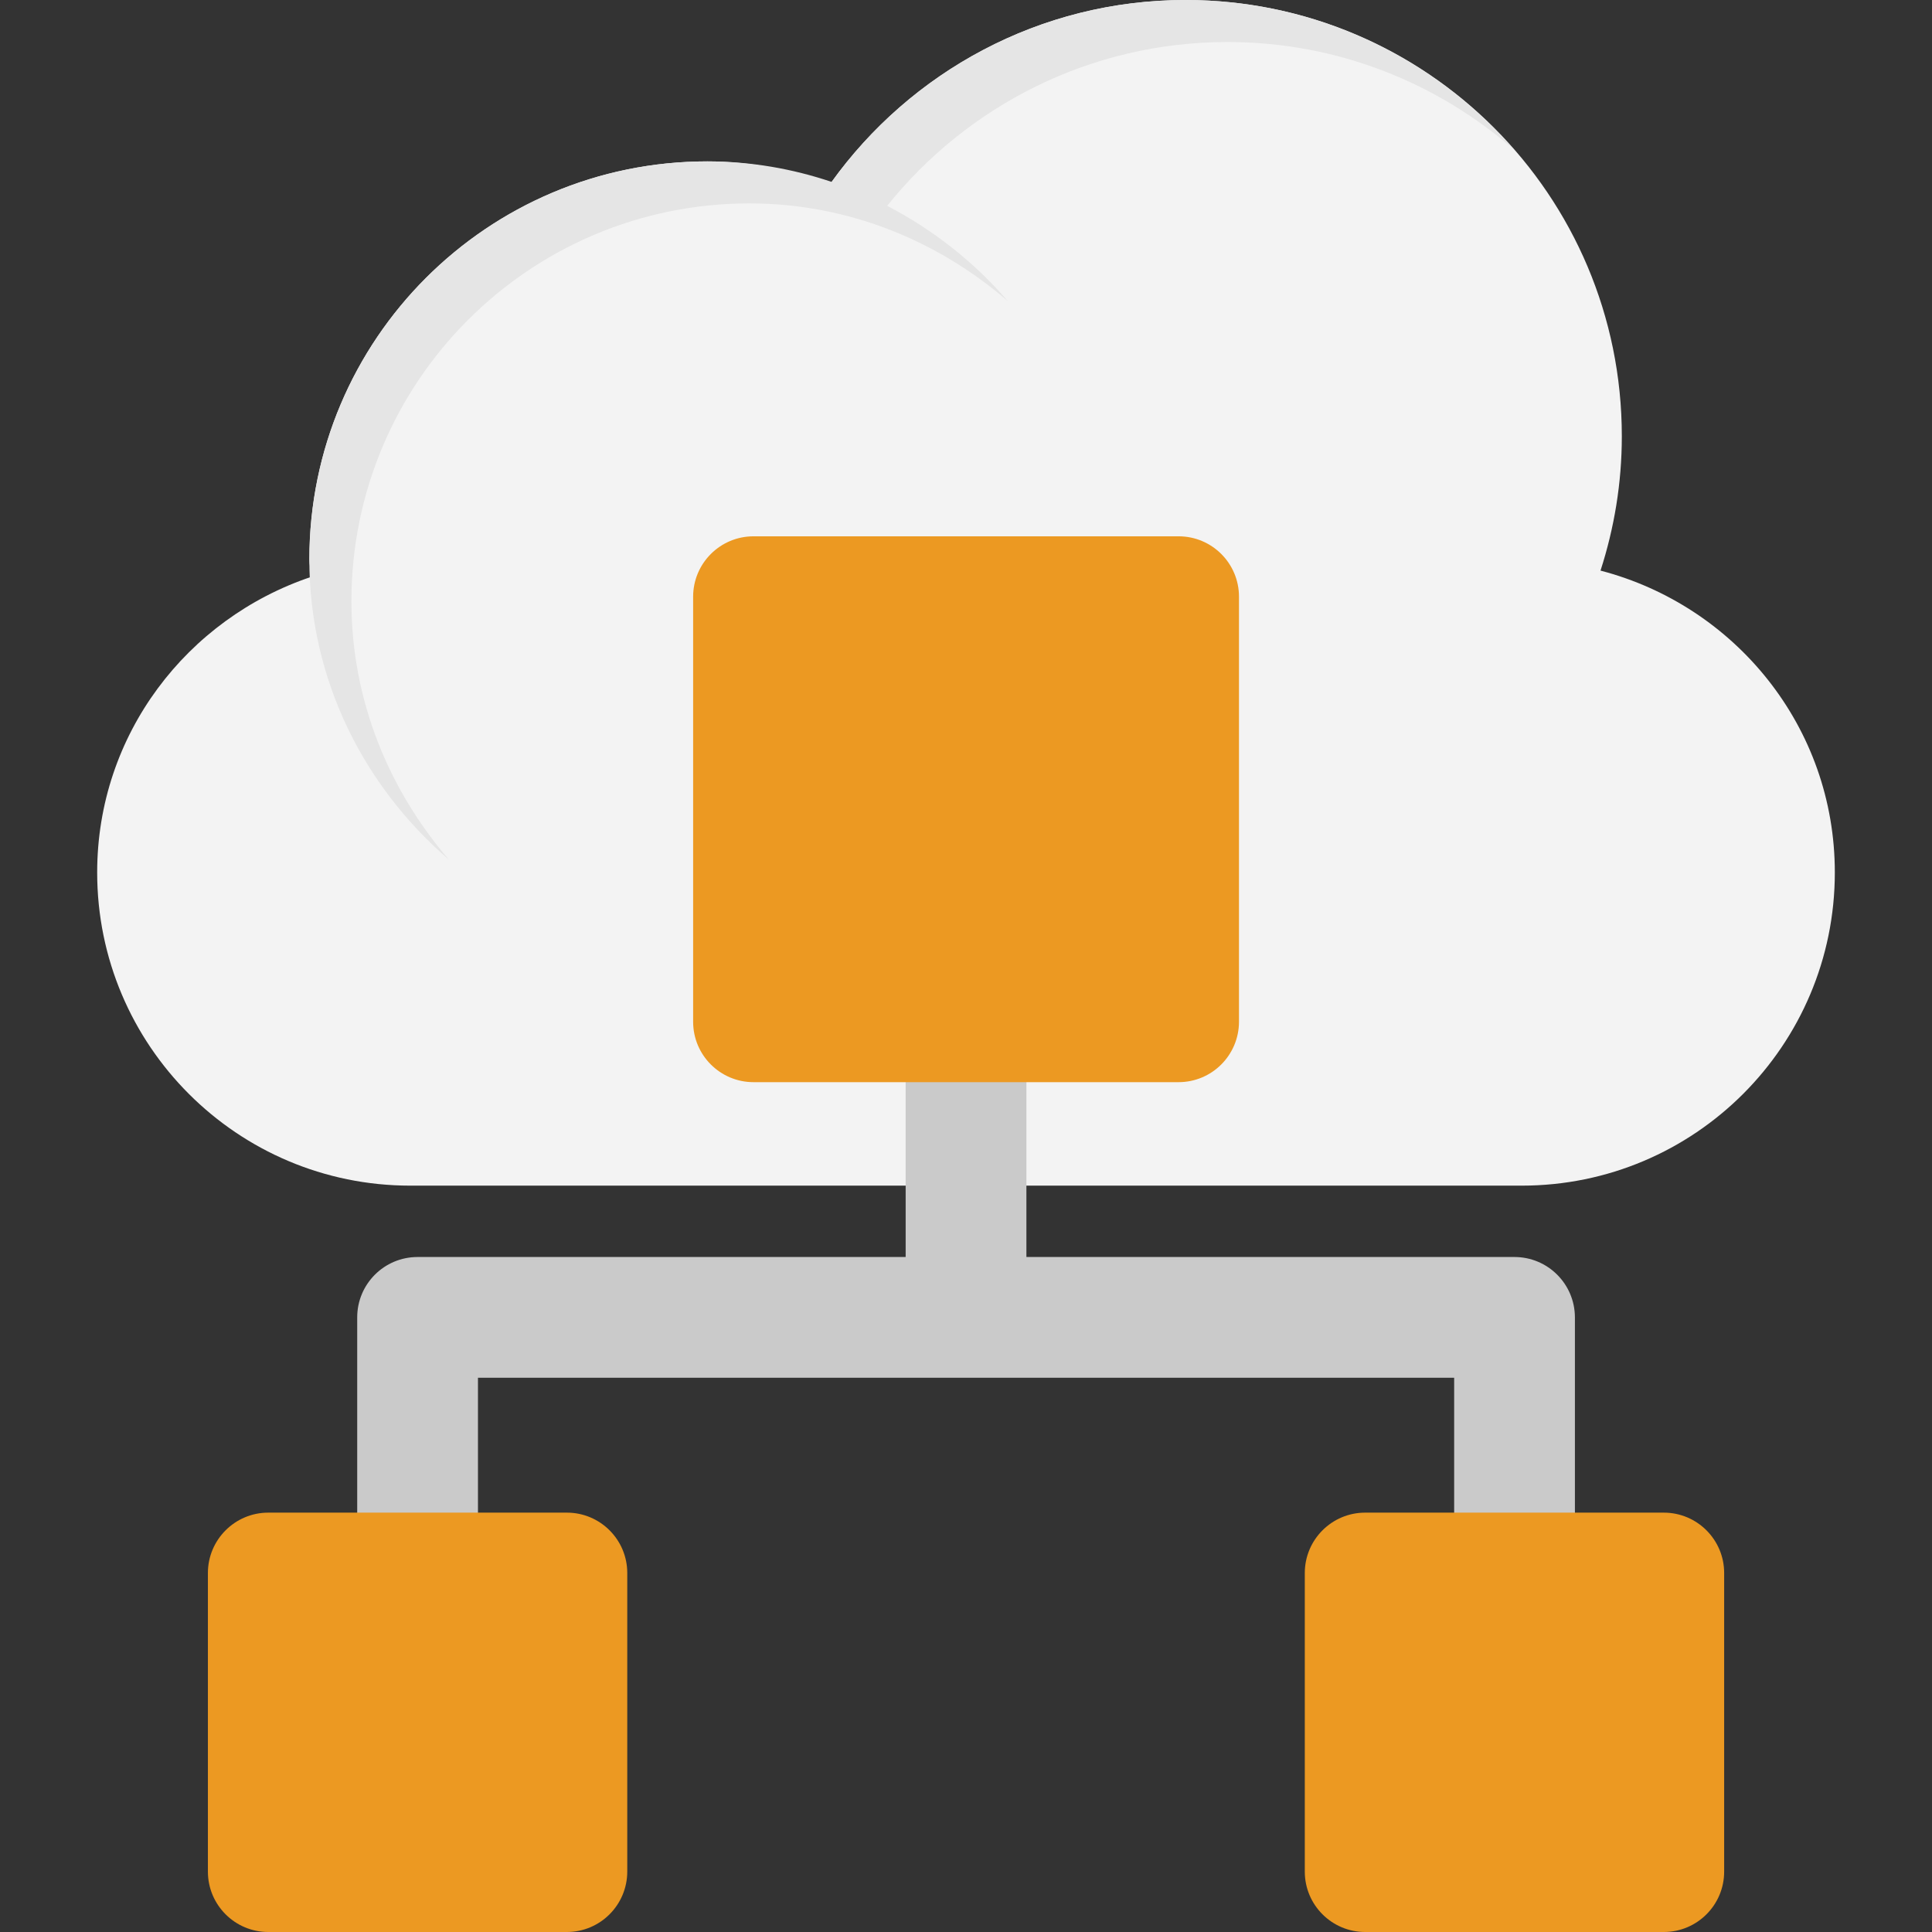 <?xml version="1.0" encoding="iso-8859-1"?>
<!-- Generator: Adobe Illustrator 19.0.0, SVG Export Plug-In . SVG Version: 6.00 Build 0)  -->
<svg version="1.1" id="Capa_1" xmlns="http://www.w3.org/2000/svg" xmlns:xlink="http://www.w3.org/1999/xlink" x="0px" y="0px"
	 viewBox="0 0 512 512" style="enable-background:new 0 0 512 512;" xml:space="preserve">
<rect x="0" y="0" width="512" height="512" fill="#333333" stroke="none"/>
<path style="fill:#F3F3F3;" d="M424.152,151.216c3.632-11.216,5.648-23.168,5.648-35.6C429.8,51.76,378.04,0,314.184,0
	c-38.784,0-73.024,19.168-94,48.48c-10.368-3.408-21.232-5.712-32.736-5.712c-58.24,0-105.456,47.216-105.456,105.456
	c0,1.6,0.4,3.072,0.464,4.656c-32.864,11.04-56.704,41.744-56.704,78.336c0,45.84,37.152,82.992,82.992,82.992h294.512
	c45.84,0,82.992-37.152,82.992-82.992C486.264,192.64,459.816,160.512,424.152,151.216z"/>
<path style="fill:#E5E5E5;" d="M325.336,11.136c29.088,0,55.6,10.816,75.92,28.56C380.056,15.408,348.952,0,314.184,0
	c-38.656,0-72.8,19.056-93.792,48.208c-10.352-3.488-21.392-5.44-32.96-5.44c-58.24,0-105.456,47.216-105.456,105.456
	c0,31.968,14.528,60.272,36.992,79.6c-15.872-18.448-25.84-42.176-25.84-68.464c0-58.24,47.216-105.456,105.456-105.456
	c26.272,0,50,9.952,68.464,25.856c-8.896-10.336-19.76-18.88-31.936-25.216C256.312,28.112,288.824,11.136,325.336,11.136z"/>
<path style="fill:#CACACA;" d="M401.352,333.12H272.008V231.216c0-8.848-7.168-16-16-16s-16,7.152-16,16V333.12H110.664
	c-8.832,0-16,7.152-16,16v107.312c0,8.848,7.168,16,16,16s16-7.152,16-16V365.12h258.704v91.312c0,8.848,7.168,16,16,16
	s16-7.152,16-16V349.12C417.352,340.288,410.2,333.12,401.352,333.12z"/>
<g>
	<path style="fill:#EC9922;" d="M312.328,286.784h-112.64c-8.832,0-16-7.168-16-16V158.128c0-8.832,7.168-16,16-16h112.656
		c8.832,0,16,7.168,16,16v112.656C328.328,279.616,321.176,286.784,312.328,286.784z"/>
	<path style="fill:#EC9922;" d="M150.216,512h-79.12c-8.832,0-16-7.168-16-16v-79.136c0-8.832,7.168-16,16-16h79.136
		c8.832,0,16,7.168,16,16V496C166.216,504.832,159.064,512,150.216,512z"/>
	<path style="fill:#EC9922;" d="M440.92,512h-79.136c-8.832,0-16-7.168-16-16v-79.136c0-8.832,7.168-16,16-16h79.136
		c8.832,0,16,7.168,16,16V496C456.92,504.832,449.768,512,440.92,512z"/>
</g>
<g>
</g>
<g>
</g>
<g>
</g>
<g>
</g>
<g>
</g>
<g>
</g>
<g>
</g>
<g>
</g>
<g>
</g>
<g>
</g>
<g>
</g>
<g>
</g>
<g>
</g>
<g>
</g>
<g>
</g>
</svg>
